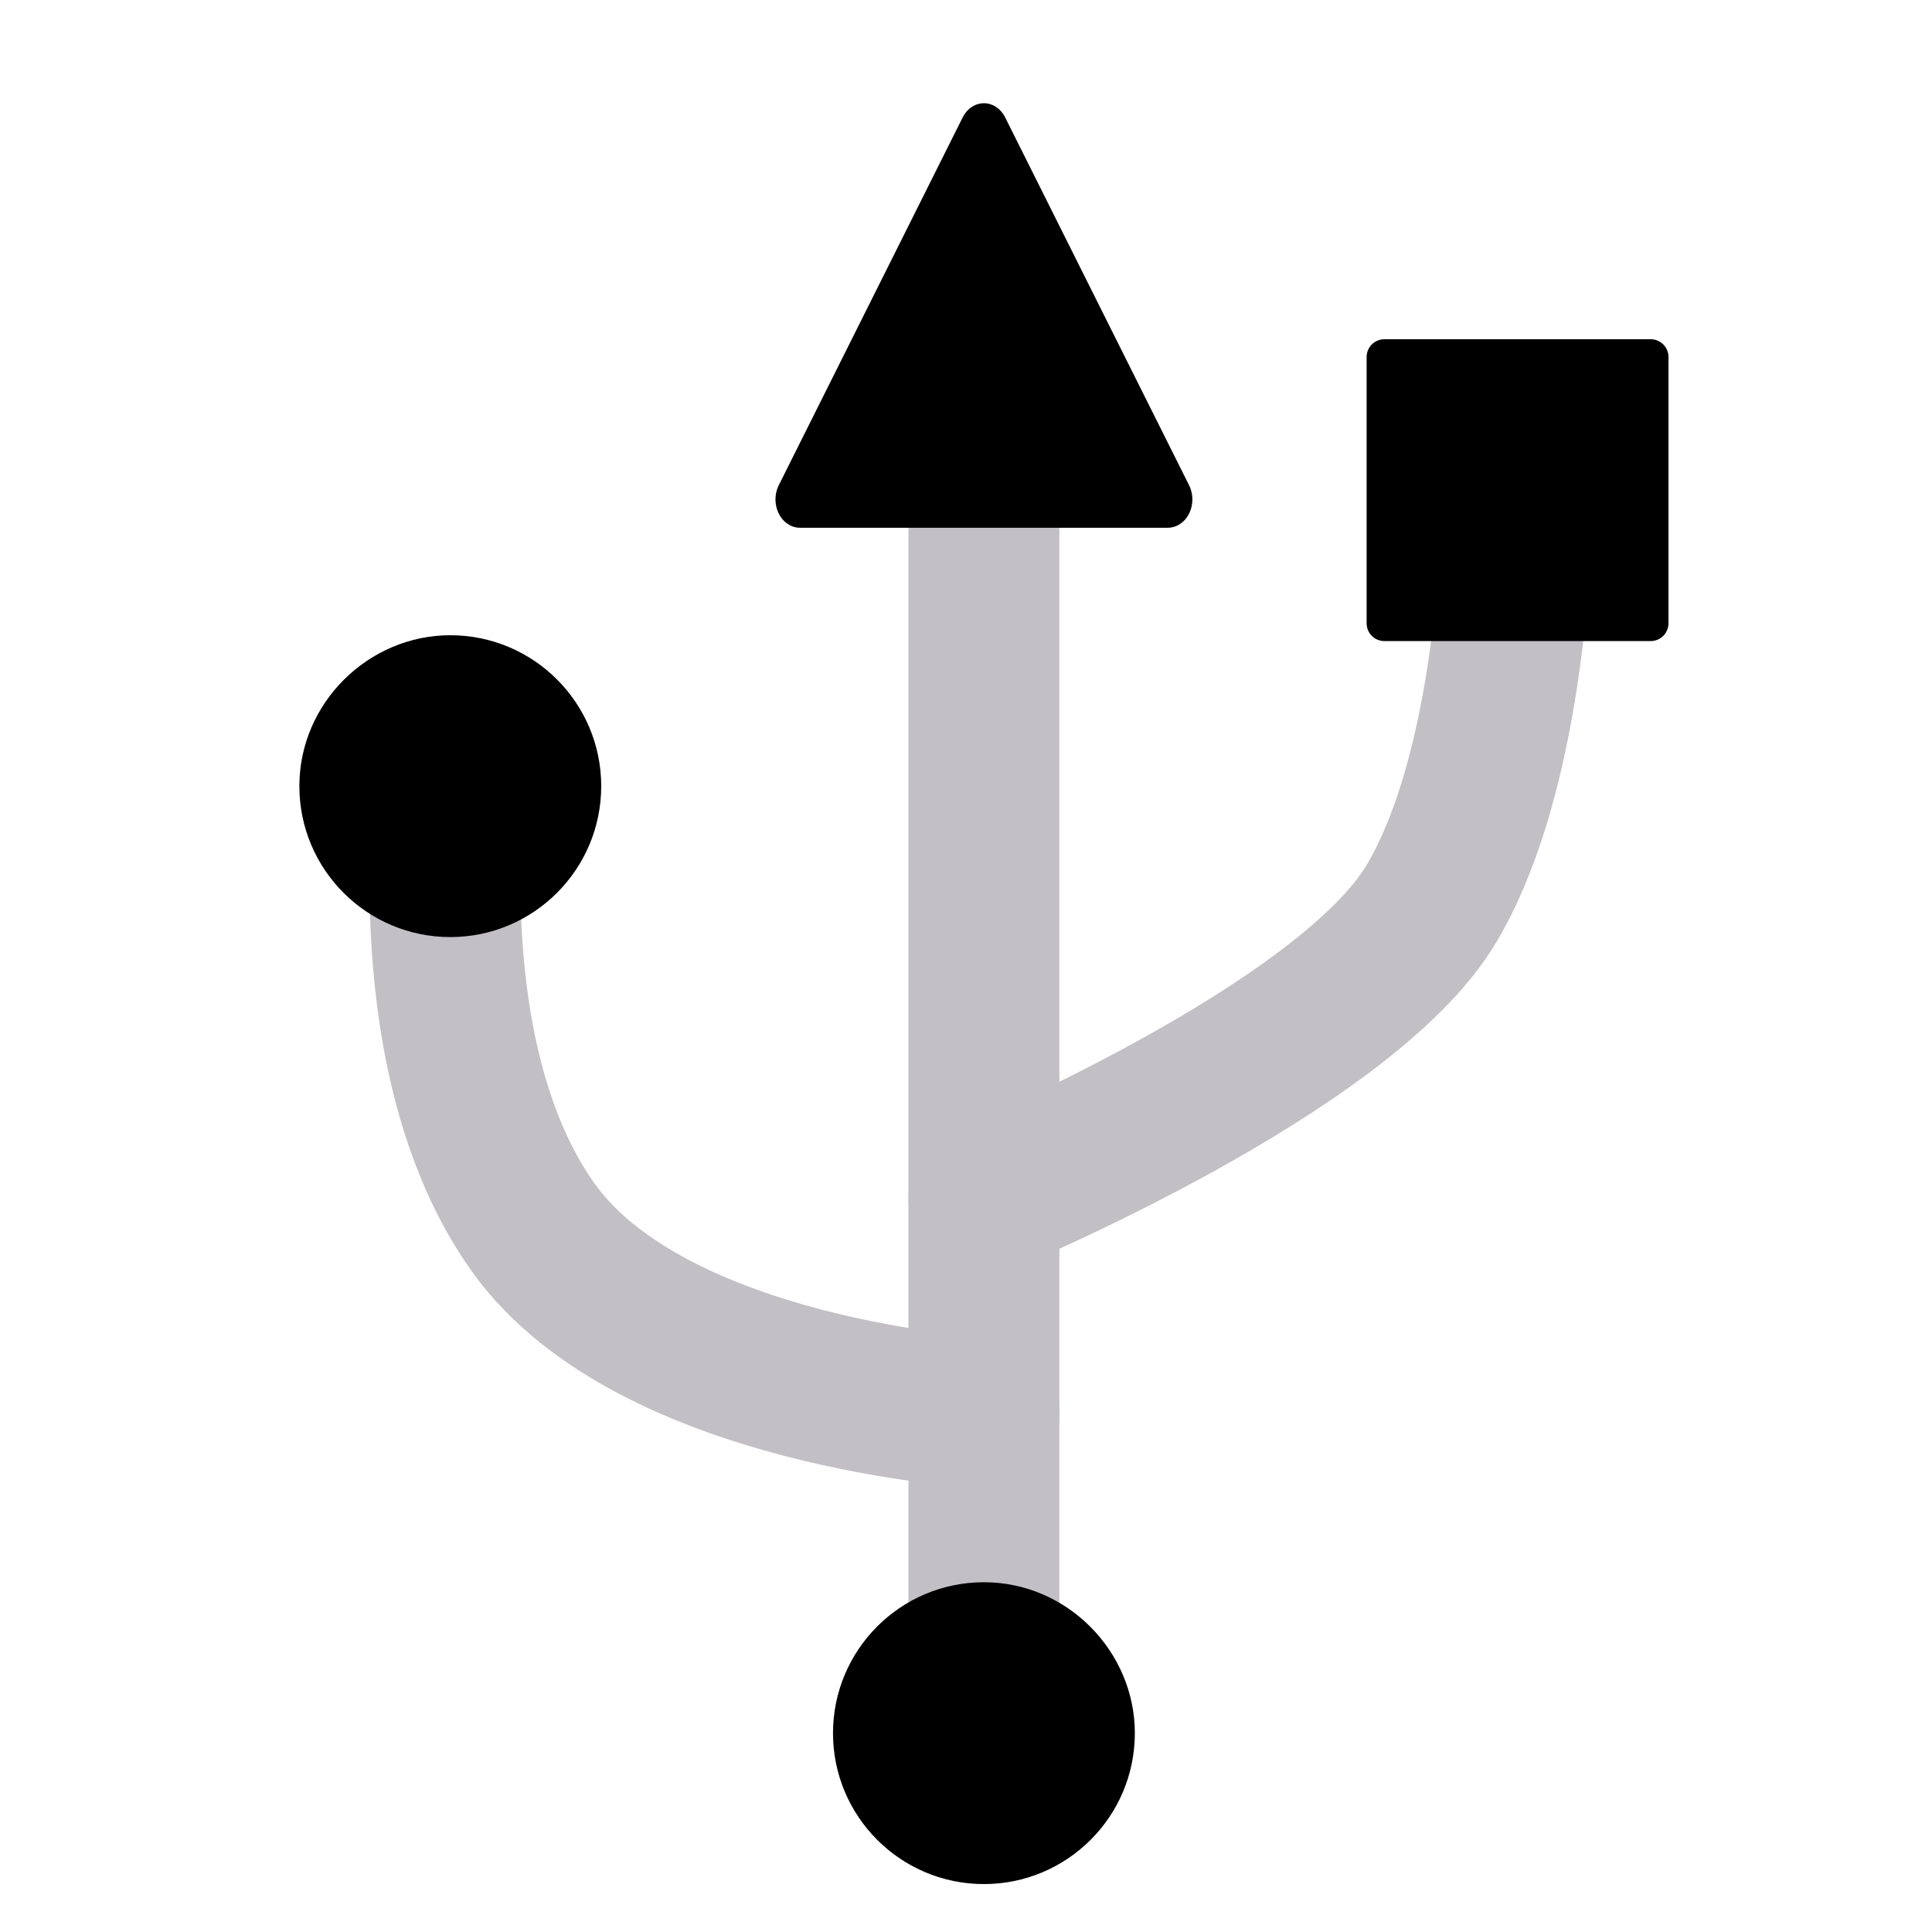 <?xml version="1.0" encoding="UTF-8" standalone="no"?>
<!-- Created with Inkscape (http://www.inkscape.org/) -->

<svg
   width="512"
   height="512"
   viewBox="0 0 135.467 135.467"
   version="1.1"
   id="svg5"
   xml:space="preserve"
   inkscape:version="1.2.2 (b0a8486541, 2022-12-01)"
   sodipodi:docname="vol_external_dark.svg"
   inkscape:export-filename="../../icons/256-96/vol_external.png"
   inkscape:export-xdpi="12"
   inkscape:export-ydpi="12"
   xmlns:inkscape="http://www.inkscape.org/namespaces/inkscape"
   xmlns:sodipodi="http://sodipodi.sourceforge.net/DTD/sodipodi-0.dtd"
   xmlns="http://www.w3.org/2000/svg"
   xmlns:svg="http://www.w3.org/2000/svg"><sodipodi:namedview
     id="namedview7"
     pagecolor="#ffffff"
     bordercolor="#000000"
     borderopacity="0.25"
     inkscape:showpageshadow="2"
     inkscape:pageopacity="0.0"
     inkscape:pagecheckerboard="0"
     inkscape:deskcolor="#d1d1d1"
     inkscape:document-units="px"
     showgrid="false"
     showguides="true"
     inkscape:lockguides="false"
     inkscape:zoom="1.28"
     inkscape:cx="60.546875"
     inkscape:cy="292.96875"
     inkscape:window-width="1920"
     inkscape:window-height="1007"
     inkscape:window-x="1920"
     inkscape:window-y="0"
     inkscape:window-maximized="1"
     inkscape:current-layer="svg5"><sodipodi:guide
       position="2.646,135.467"
       orientation="-1,0"
       id="guide20217"
       inkscape:locked="false"
       inkscape:label=""
       inkscape:color="rgb(0,134,229)" /><sodipodi:guide
       position="132.821,135.467"
       orientation="-1,0"
       id="guide20221"
       inkscape:locked="false"
       inkscape:label=""
       inkscape:color="rgb(0,134,229)" /><sodipodi:guide
       position="0,132.821"
       orientation="0,1"
       id="guide20225"
       inkscape:locked="false"
       inkscape:label=""
       inkscape:color="rgb(0,134,229)" /><sodipodi:guide
       position="0,2.646"
       orientation="0,1"
       id="guide20227"
       inkscape:locked="false"
       inkscape:label=""
       inkscape:color="rgb(0,134,229)" /></sodipodi:namedview><defs
     id="defs2"><marker
       style="overflow:visible"
       id="marker10089"
       refX="0"
       refY="0"
       orient="auto"
       inkscape:stockid="Dot"
       markerWidth="2"
       markerHeight="2"
       viewBox="0 0 5.667 5.667"
       inkscape:isstock="true"
       inkscape:collect="always"
       preserveAspectRatio="xMidYMid"><path
         transform="scale(0.5)"
         style="fill:context-stroke;fill-rule:evenodd;stroke:context-stroke;stroke-width:1pt"
         d="M 5,0 C 5,2.76 2.76,5 0,5 -2.76,5 -5,2.76 -5,0 c 0,-2.76 2.3,-5 5,-5 2.76,0 5,2.24 5,5 z"
         id="path10087"
         sodipodi:nodetypes="sssss" /></marker><marker
       style="overflow:visible"
       id="Square"
       refX="0"
       refY="0"
       orient="auto"
       inkscape:stockid="Square"
       markerWidth="2"
       markerHeight="2"
       viewBox="0 0 5.667 5.667"
       inkscape:isstock="true"
       inkscape:collect="always"
       preserveAspectRatio="xMidYMid"><path
         transform="scale(0.5)"
         style="fill:context-stroke;fill-rule:evenodd;stroke:context-stroke;stroke-width:1pt"
         d="M -5,-5 V 5 H 5 V -5 Z"
         id="Squere" /></marker><marker
       style="overflow:visible"
       id="TriangleStart"
       refX="0"
       refY="0"
       orient="auto-start-reverse"
       inkscape:stockid="TriangleStart"
       markerWidth="3"
       markerHeight="3"
       viewBox="0 0 5.324 6.155"
       inkscape:isstock="true"
       inkscape:collect="always"
       preserveAspectRatio="none"><path
         transform="scale(0.5)"
         style="fill:context-stroke;fill-rule:evenodd;stroke:context-stroke;stroke-width:1pt"
         d="M 5.77,0 -2.88,5 V -5 Z"
         id="path135" /></marker><marker
       style="overflow:visible"
       id="Dot"
       refX="0"
       refY="0"
       orient="auto"
       inkscape:stockid="Dot"
       markerWidth="2"
       markerHeight="2"
       viewBox="0 0 5.667 5.667"
       inkscape:isstock="true"
       inkscape:collect="always"
       preserveAspectRatio="xMidYMid"><path
         transform="scale(0.5)"
         style="fill:context-stroke;fill-rule:evenodd;stroke:context-stroke;stroke-width:1pt"
         d="M 5,0 C 5,2.76 2.76,5 0,5 -2.76,5 -5,2.76 -5,0 c 0,-2.76 2.3,-5 5,-5 2.76,0 5,2.24 5,5 z"
         id="Dot1"
         sodipodi:nodetypes="sssss" /></marker><linearGradient
       id="linearGradient30939"
       inkscape:swatch="solid"><stop
         style="stop-color:#8cd2f2;stop-opacity:1;"
         offset="0"
         id="stop30937" /></linearGradient></defs><path
     style="fill:none;fill-opacity:1;fill-rule:evenodd;stroke:#c2bfc5;stroke-width:10.583;stroke-linecap:round;stroke-linejoin:round;stroke-dasharray:none;stroke-opacity:1;marker-end:url(#Square)"
     d="m 68.99,84.107 c 0,0 25.362,-10.507 31.423,-20.814 6.061,-10.307 5.994,-28.925 5.994,-28.925"
     id="path4138"
     sodipodi:nodetypes="ccc"
     inkscape:label="right" /><path
     style="display:inline;fill:none;fill-opacity:1;fill-rule:evenodd;stroke:#c2bfc5;stroke-width:10.583;stroke-linecap:round;stroke-linejoin:round;stroke-dasharray:none;stroke-opacity:1;marker-start:url(#Dot);marker-end:url(#TriangleStart)"
     d="M 68.99,121.524 V 26.43"
     id="path1846"
     sodipodi:nodetypes="cc"
     inkscape:label="center" /><path
     style="fill:none;fill-opacity:1;fill-rule:evenodd;stroke:#c2bfc5;stroke-width:10.583;stroke-linecap:round;stroke-linejoin:round;stroke-dasharray:none;stroke-opacity:1;marker-end:url(#marker10089);paint-order:normal"
     d="m 68.99,99.074 c 0,0 -23.285,-1.298 -31.629,-13.044 -8.344,-11.746 -5.788,-30.907 -5.788,-30.907"
     id="path3356"
     sodipodi:nodetypes="ccc"
     inkscape:label="left" /></svg>
